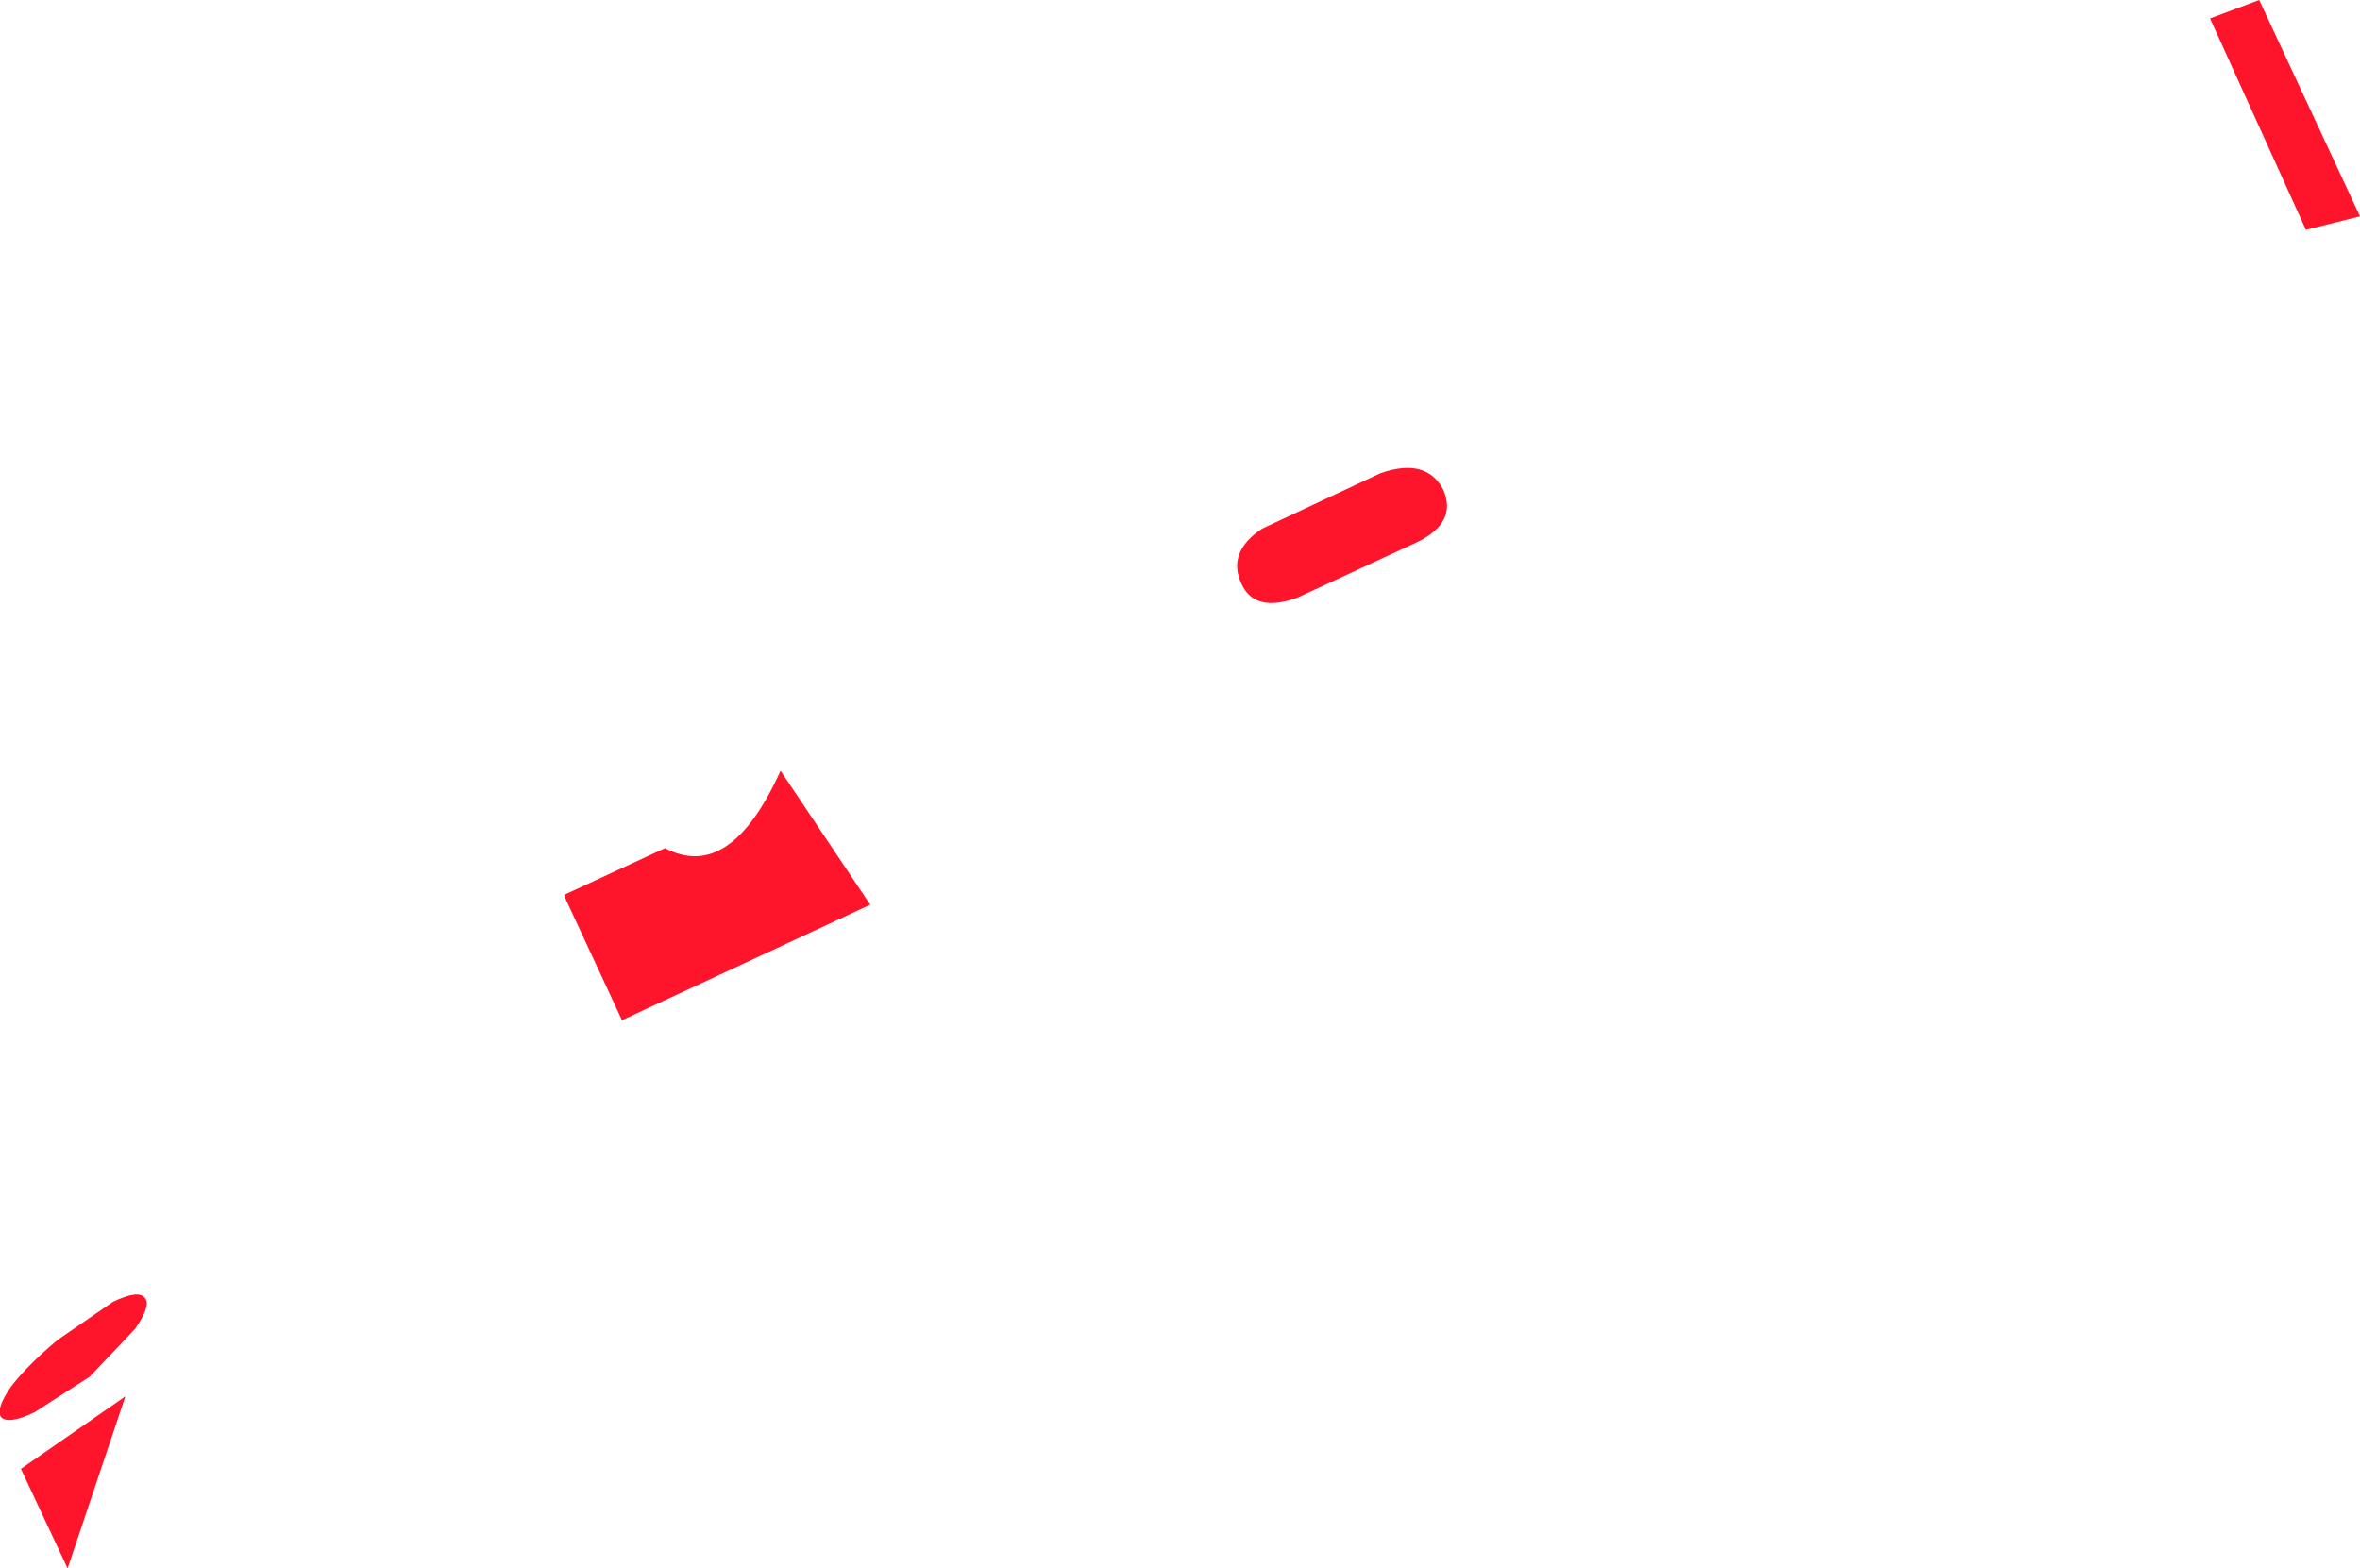 <?xml version="1.0" encoding="UTF-8" standalone="no"?>
<svg xmlns:xlink="http://www.w3.org/1999/xlink" height="63.8px" width="96.0px" xmlns="http://www.w3.org/2000/svg">
  <g transform="matrix(1.0, 0.0, 0.0, 1.0, 0.0, 19.05)">
    <path d="M96.0 -10.25 L93.8 -9.7 89.9 -18.3 91.9 -19.05 96.0 -10.25 M51.35 2.45 L56.15 0.2 Q58.0 -0.45 58.7 0.85 59.3 2.2 57.65 3.0 L52.8 5.25 Q51.05 5.9 50.5 4.7 49.9 3.4 51.35 2.45 M22.95 17.35 L27.05 15.45 Q29.7 16.85 31.75 12.3 L35.4 17.75 25.3 22.45 23.0 17.5 22.95 17.35 M5.9 33.75 Q6.15 34.05 5.5 35.0 L3.65 36.95 1.4 38.4 Q0.35 38.9 0.05 38.6 -0.2 38.3 0.45 37.35 1.15 36.45 2.35 35.45 L4.6 33.9 Q5.65 33.4 5.9 33.75 M0.85 40.7 L5.1 37.75 2.75 44.75 0.85 40.7" fill="#ff152b" fill-rule="evenodd" stroke="none"/>
  </g>
</svg>

